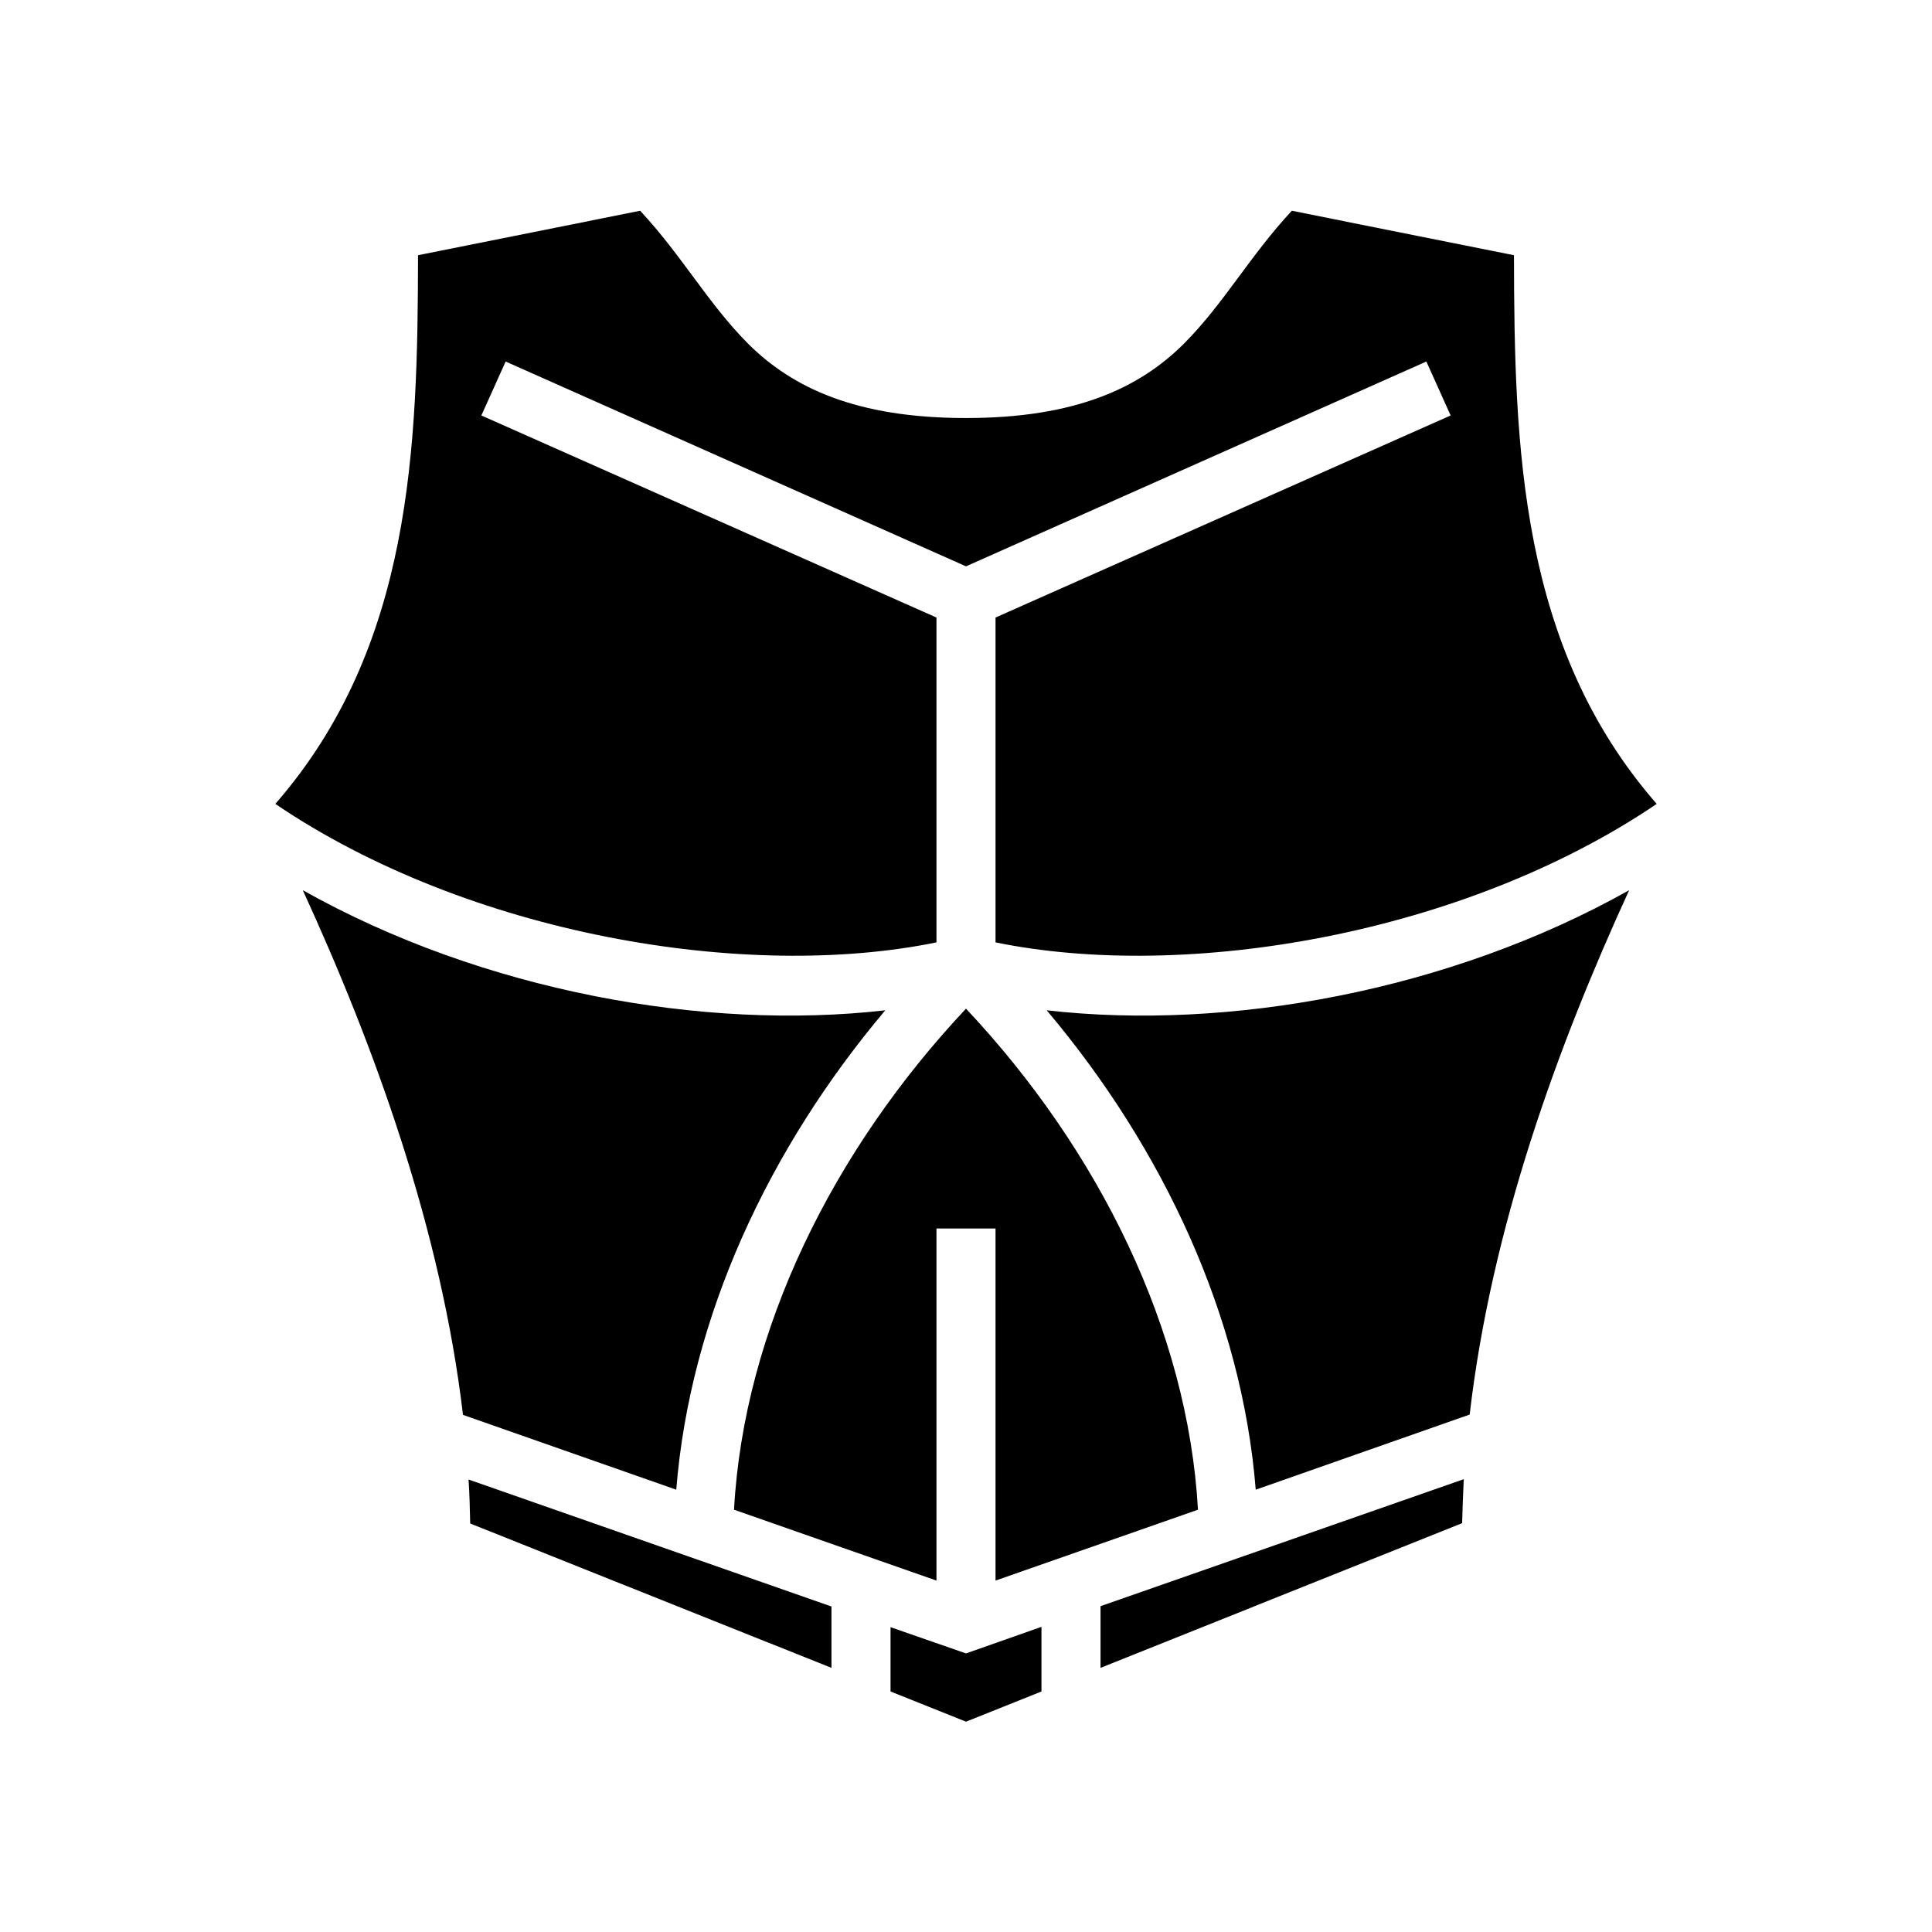 <svg xmlns="http://www.w3.org/2000/svg" width="100%" height="100%" viewBox="0 0 588.8 588.8"><path d="M195.1 64.23L127.4 77.78c-0.1 58.57-1.74 119.32-43.49 167.22C142.8 284.9 227.4 299.1 285.4 287.2v-99L146.7 126.62l7.4-16.44L294.4 172.6l140.3-62.42 7.4 16.44L303.4 188.2v99c58 11.9 142.6-2.3 201.5-42.2-41.8-47.9-43.4-108.65-43.5-167.22l-67.7-13.55c-12.9 13.88-20.6 28.15-32.9 40.53C347.3 118.18 327.9 127.4 294.4 127.4c-33.5 0-52.9-9.22-66.4-22.64-12.3-12.38-20-26.65-32.9-40.53zM92.28 271.3C114.36 319.4 134.47 375 141.1 431.2l65 22.8c4.2-52.7 28.2-104 63.7-146.1-55.1 6.3-122.7-5.8-177.52-36.6z m404.22 0c-54.8 30.8-122.4 42.9-177.5 36.6 35.5 42.1 59.5 93.4 63.7 146.1l65.2-22.9c6.6-56.8 26.6-111.8 48.6-159.8zM294.4 307.4c-40.5 43.1-67.7 97.9-70.7 152.7l61.7 21.6V374.4h18v107.3l61.7-21.6c-3.1-54.8-30.2-109.6-70.7-152.7z m151.7 143.4L335.4 489.5v18.8l110.2-44.1c0.1-4.5 0.3-8.9 0.5-13.4z m-303.3 0.1c0.3 4.5 0.4 8.9 0.5 13.4l110.1 44v-18.7l-110.6-38.7zM317.4 495.8l-23 8.1-23-8v19.6l23 9.2 23-9.2v-19.7z" /></svg>